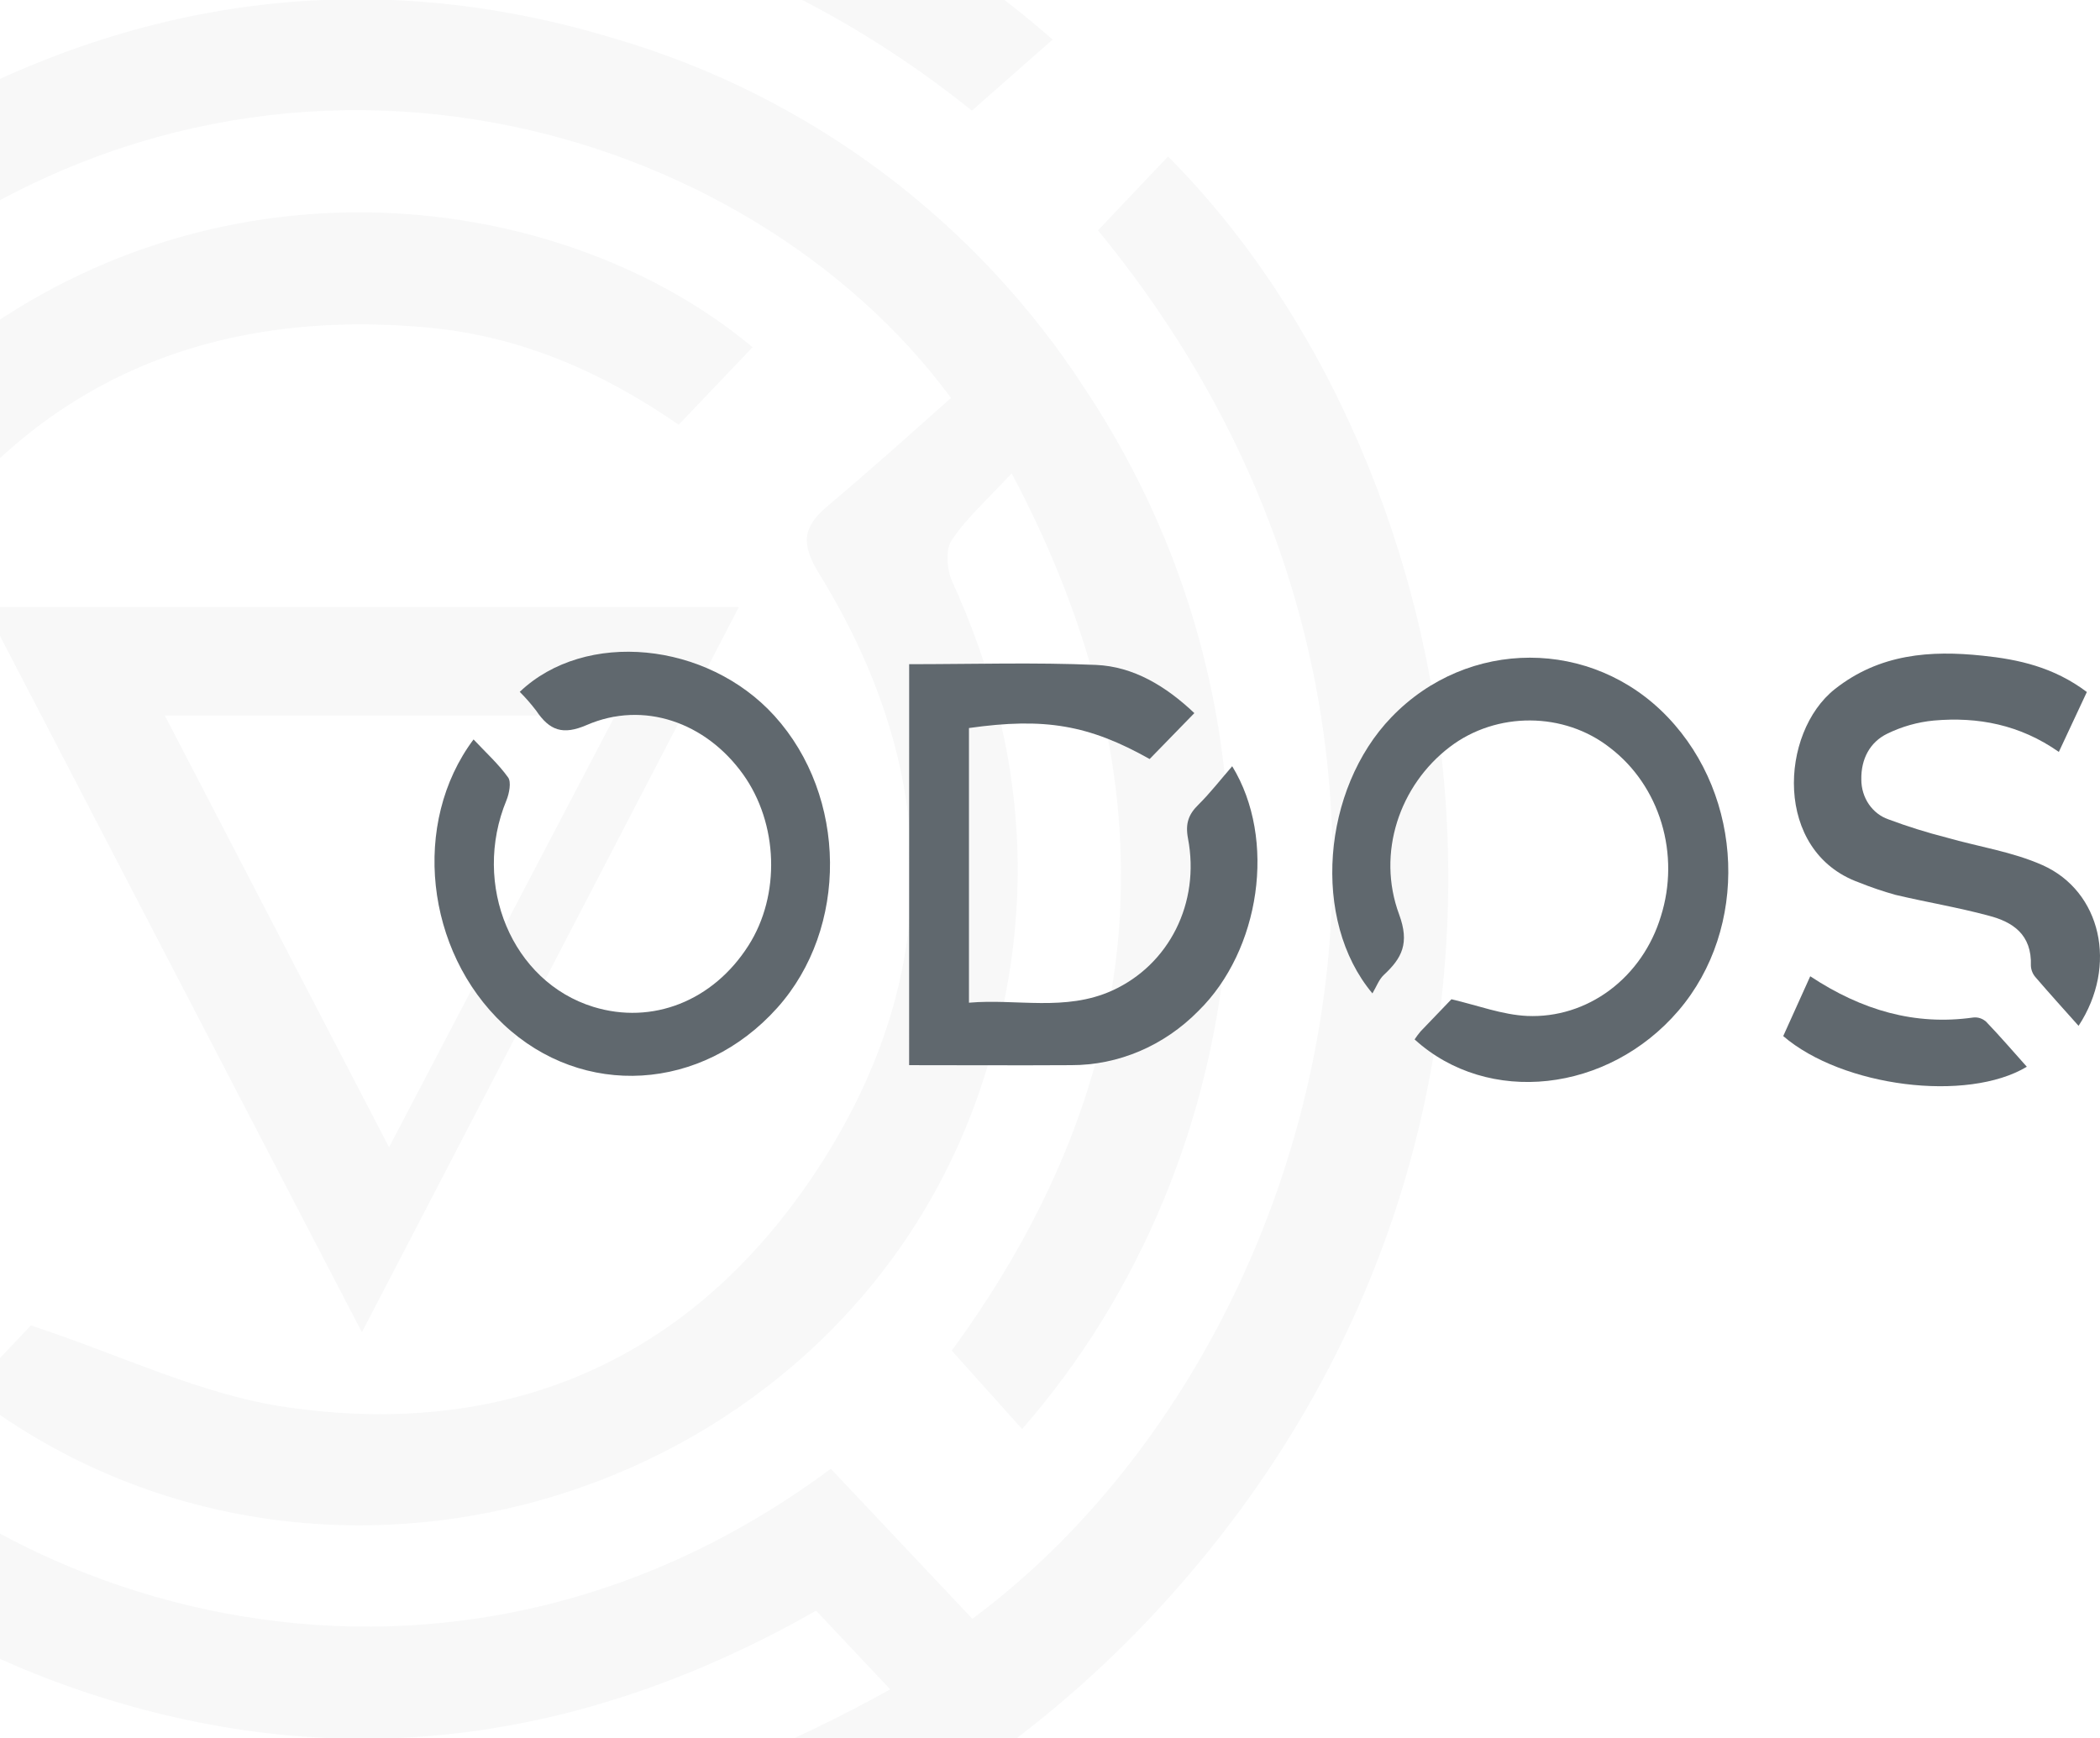 <svg width="58" height="48" viewBox="0 0 58 48" fill="none" xmlns="http://www.w3.org/2000/svg">
<g opacity="0.05">
<path d="M-9.083 46.885L-6.99 44.916C3.037 52.212 13.493 52.817 24.588 46.658L22.541 44.485C16.316 48.02 9.817 49.041 2.951 46.926C-2.497 45.251 -6.779 42.011 -9.983 37.311C-15.873 28.672 -15.172 16.09 -8.287 8.538L-6.293 10.722C-13.085 19.525 -11.441 29.284 -7.913 34.73C-7.242 34.046 -6.588 33.377 -5.951 32.724C-10.717 23.247 -7.02 13.817 -0.602 9.238C6.671 4.051 15.76 5.388 20.785 9.59L18.745 11.73C16.614 10.257 14.349 9.277 11.804 9.045C5.519 8.471 0.506 10.759 -2.807 16.099C-6.071 21.357 -5.9 26.819 -2.673 32.106C-2.166 32.93 -2.15 33.396 -2.874 34.005C-4.042 34.989 -5.157 36.036 -6.249 37.017C-1.035 44.244 11.992 48.703 22.946 40.565L26.855 44.709C36.542 37.529 41.698 20.201 30.326 6.363L32.26 4.322C40.819 12.921 44.12 30.73 32.47 43.913C20.984 56.926 2.181 56.722 -9.083 46.885Z" fill="#60686E"/>
<path d="M29.072 1.093L26.844 3.055C21.061 -1.577 14.287 -3.521 6.764 -2.673C2.47 -2.189 -2.557 -0.243 -4.491 1.601L-2.395 3.408C3.62 -0.039 10.132 -1.015 16.991 1.07C22.348 2.642 26.961 6.088 29.993 10.781C36.195 20.16 34.763 31.995 28.23 39.468L26.287 37.302C31.839 29.709 32.517 21.694 27.941 13.072C27.284 13.783 26.701 14.295 26.282 14.925C26.106 15.189 26.152 15.74 26.303 16.069C28.406 20.684 28.7 25.384 27.036 30.188C23.18 41.326 9.184 45.731 -0.382 38.81C-0.509 38.717 -0.613 38.599 -0.845 38.402L0.853 36.607C3.368 37.436 5.586 38.53 7.914 38.865C14.215 39.78 19.316 37.422 22.72 32.074C26.092 26.762 25.937 21.226 22.632 15.858C22.107 15.006 22.169 14.559 22.863 13.971C24.034 12.988 25.176 11.958 26.266 10.992C20.672 3.391 7.671 -0.517 -2.883 7.366L-6.92 3.313C-15.57 9.4 -22.431 27.075 -10.33 41.705C-11.024 42.294 -11.718 42.894 -12.412 43.496C-20.627 35.368 -24.152 17.633 -12.703 4.348C-1.187 -9.004 17.894 -8.714 29.072 1.093Z" fill="#60686E"/>
<path d="M20.406 16.766L9.995 36.794L-0.415 16.766H20.406ZM4.55 19.759L10.745 31.686L16.991 19.759H4.55Z" fill="#60686E"/>
</g>
<path d="M25.11 18.344C26.871 18.344 28.574 18.29 30.273 18.364C31.303 18.409 32.196 18.946 32.987 19.695L31.752 20.963C30.074 20.02 28.853 19.811 26.762 20.107V27.693C28.075 27.578 29.423 27.944 30.718 27.358C32.289 26.645 33.152 24.938 32.811 23.155C32.733 22.741 32.828 22.487 33.104 22.219C33.426 21.899 33.715 21.527 34.032 21.162C35.267 23.177 34.807 26.247 33.099 27.92C32.15 28.885 30.89 29.421 29.581 29.418C28.104 29.427 26.627 29.418 25.109 29.418L25.11 18.344Z" fill="#60686E"/>
<path d="M39.07 28.707C39.121 28.63 39.175 28.557 39.234 28.487C39.541 28.164 39.85 27.845 40.087 27.598C40.813 27.767 41.493 28.028 42.182 28.059C42.994 28.094 43.794 27.843 44.46 27.346C45.127 26.848 45.623 26.131 45.873 25.303C46.136 24.469 46.142 23.567 45.889 22.73C45.636 21.892 45.138 21.165 44.469 20.654C43.201 19.655 41.331 19.645 40.04 20.631C38.657 21.686 38.014 23.556 38.642 25.254C38.937 26.053 38.719 26.462 38.221 26.925C38.084 27.052 38.012 27.258 37.905 27.436C36.209 25.414 36.516 21.79 38.432 19.806C40.54 17.617 43.972 17.617 46.061 19.806C48.17 22.012 48.303 25.638 46.359 27.911C44.414 30.183 41.095 30.55 39.07 28.707Z" fill="#60686E"/>
<path d="M13.079 20.422C13.421 20.787 13.767 21.099 14.035 21.474C14.124 21.6 14.065 21.913 13.989 22.1C13.021 24.441 14.144 27.117 16.388 27.808C18.018 28.309 19.696 27.647 20.672 26.114C21.562 24.72 21.497 22.743 20.52 21.381C19.49 19.948 17.776 19.344 16.207 20.023C15.543 20.311 15.178 20.176 14.808 19.626C14.668 19.443 14.517 19.269 14.355 19.108C16.163 17.387 19.528 17.718 21.39 19.771C23.405 21.996 23.44 25.636 21.465 27.837C19.391 30.152 16.096 30.349 13.906 28.291C11.749 26.265 11.352 22.729 13.079 20.422Z" fill="#60686E"/>
<path d="M57.408 28.332C56.984 27.857 56.596 27.428 56.218 26.988C56.143 26.902 56.097 26.791 56.091 26.673C56.123 25.804 55.583 25.461 54.931 25.291C54.077 25.06 53.21 24.918 52.349 24.714C52.006 24.618 51.667 24.503 51.335 24.369C48.98 23.515 49.153 20.235 50.679 19.03C51.915 18.056 53.316 17.956 54.758 18.109C55.745 18.211 56.719 18.422 57.637 19.112L56.863 20.767C55.788 20.012 54.625 19.793 53.412 19.9C52.966 19.942 52.529 20.065 52.121 20.265C51.65 20.495 51.397 20.956 51.408 21.532C51.408 21.776 51.481 22.014 51.615 22.211C51.75 22.408 51.939 22.554 52.156 22.629C52.685 22.827 53.224 22.995 53.769 23.134C54.652 23.387 55.579 23.523 56.415 23.895C58.028 24.616 58.502 26.666 57.408 28.332Z" fill="#60686E"/>
<path d="M49.997 26.963C51.422 27.904 52.89 28.33 54.499 28.102C54.563 28.095 54.627 28.101 54.688 28.121C54.749 28.141 54.805 28.174 54.854 28.217C55.237 28.616 55.599 29.037 55.979 29.462C54.331 30.452 50.889 30.021 49.251 28.615L49.997 26.963Z" fill="#60686E"/>
</svg>
